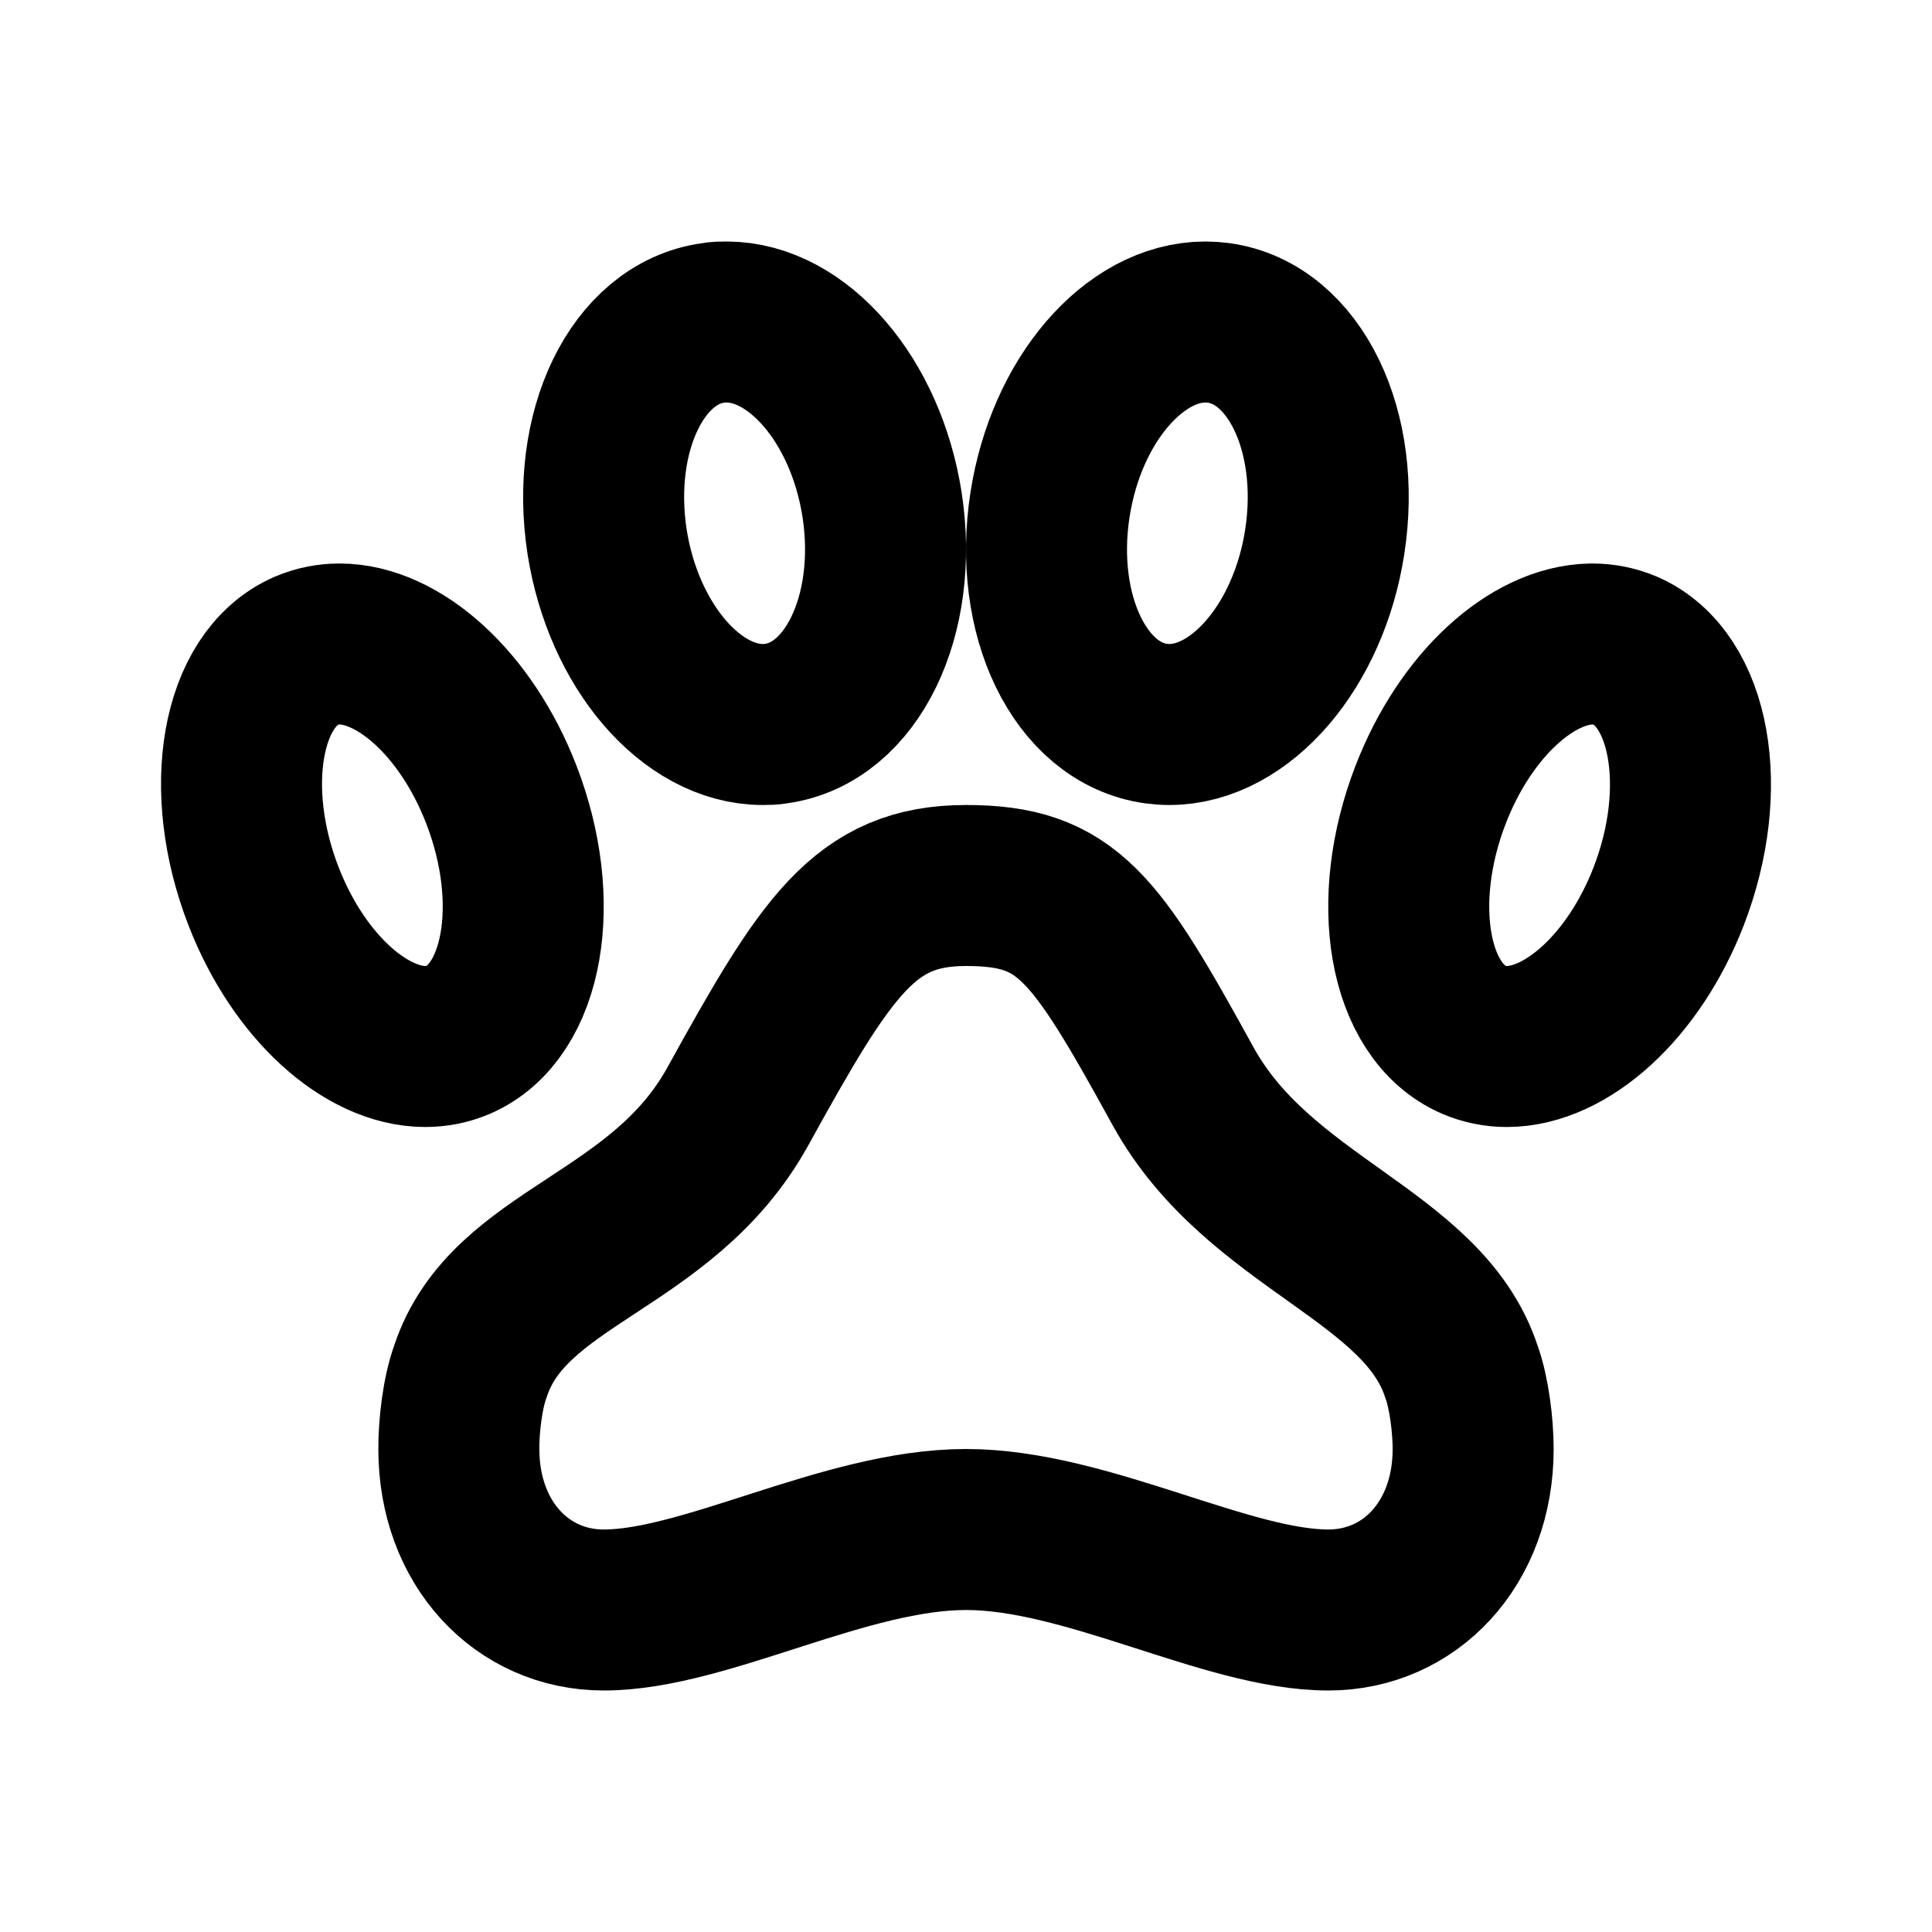 <?xml version='1.0' encoding='UTF-8'?>
<svg xmlns="http://www.w3.org/2000/svg" width="24" height="24" viewBox="0 0 24 24" fill="none">
<path d="M14.7 13.5C13.6 11.5 13.259 11 12 11C10.741 11 10.264 11.755 9.164 13.747C8.222 15.45 6.318 15.592 5.843 17.038C5.746 17.303 5.698 17.715 5.7 18C5.7 19.176 6.487 20 7.5 20C8.759 20 10.5 19 12 19C13.5 19 15.241 20 16.5 20C17.513 20 18.3 19.177 18.3 18C18.3 17.715 18.251 17.303 18.154 17.038C17.679 15.587 15.642 15.203 14.7 13.5Z" stroke="currentColor" stroke-width="2" stroke-linecap="round" stroke-linejoin="round"/>
<path d="M20.188 8.082C20.059 8.028 19.921 8 19.782 8H19.767C19.032 8.012 18.207 8.75 17.774 9.866C17.255 11.201 17.494 12.566 18.312 12.918C18.441 12.973 18.579 13 18.718 13C19.457 13 20.293 12.258 20.729 11.134C21.245 9.799 21.001 8.434 20.188 8.082Z" stroke="currentColor" stroke-width="2" stroke-linecap="round" stroke-linejoin="round"/>
<path d="M9.474 9C9.529 9 9.583 9 9.637 8.989C10.581 8.861 11.17 7.643 10.957 6.267C10.754 4.97 9.91 4 9.025 4C8.97 4 8.916 4 8.862 4.011C7.918 4.139 7.329 5.357 7.542 6.733C7.746 8.026 8.59 9 9.475 9H9.474Z" stroke="currentColor" stroke-width="2" stroke-linecap="round" stroke-linejoin="round"/>
<path d="M16.456 6.733C16.67 5.357 16.081 4.139 15.136 4.011C15.082 4.004 15.028 4 14.974 4C14.089 4 13.246 4.97 13.044 6.267C12.83 7.643 13.419 8.861 14.364 8.989C14.418 8.996 14.472 9 14.526 9C15.411 9 16.256 8.026 16.456 6.733Z" stroke="currentColor" stroke-width="2" stroke-linecap="round" stroke-linejoin="round"/>
<path d="M5.69 12.918C6.506 12.566 6.744 11.199 6.226 9.866C5.79 8.742 4.955 8 4.217 8C4.077 8 3.94 8.027 3.81 8.082C2.994 8.434 2.756 9.801 3.274 11.134C3.71 12.258 4.545 13 5.283 13C5.423 13 5.56 12.973 5.69 12.918Z" stroke="currentColor" stroke-width="2" stroke-linecap="round" stroke-linejoin="round"/>
</svg>
